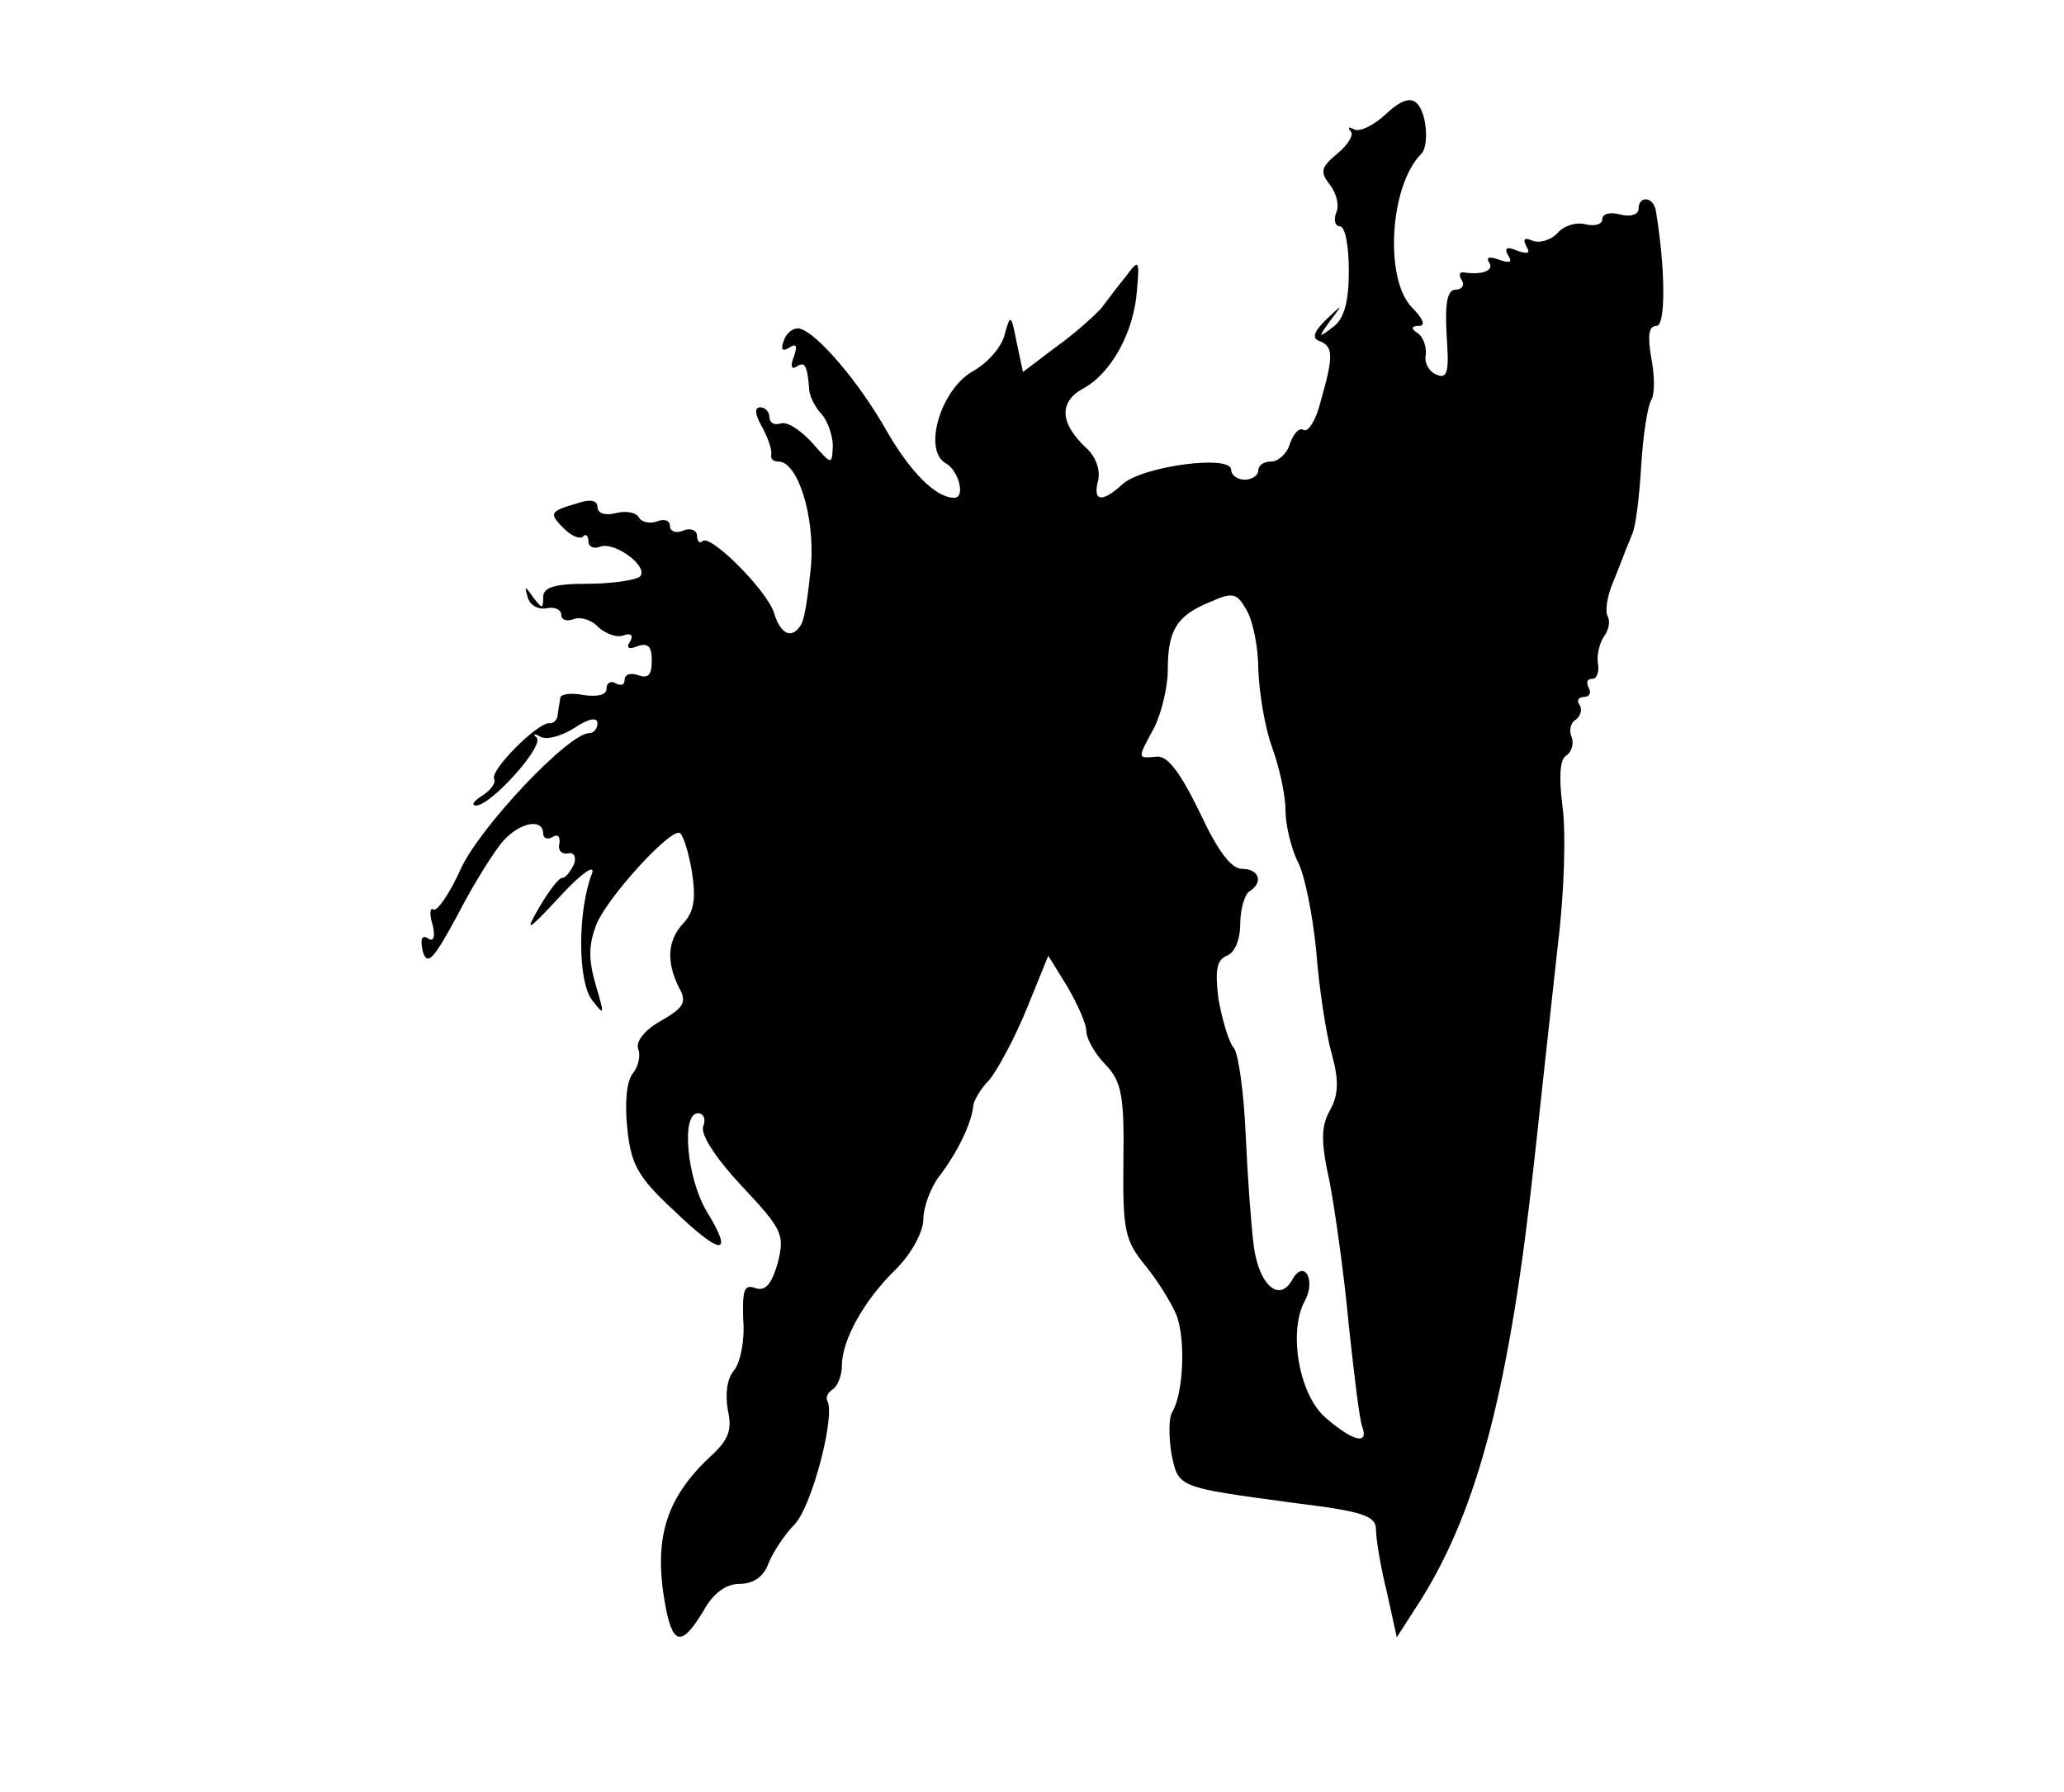 <?xml version="1.0" standalone="no"?>
<!DOCTYPE svg PUBLIC "-//W3C//DTD SVG 20010904//EN"
 "http://www.w3.org/TR/2001/REC-SVG-20010904/DTD/svg10.dtd">
<svg version="1.0" xmlns="http://www.w3.org/2000/svg"
 width="228pt" height="198pt" viewBox="0 0 228 198"
 preserveAspectRatio="xMidYMid meet">
<g transform="translate(0,198) scale(0.1,-0.1)"
fill="#000000" stroke="none">
<path d="M1531 1854 c-14 -13 -29 -20 -35 -17 -6 3 -8 3 -4 -2 4 -4 -3 -15
-15 -25 -18 -15 -19 -20 -8 -34 7 -9 11 -23 7 -31 -3 -8 -1 -15 4 -15 6 0 10
-22 10 -49 0 -34 -5 -53 -17 -62 -17 -13 -17 -12 -4 6 15 20 15 20 -5 1 -13
-13 -15 -20 -6 -23 15 -6 15 -17 1 -66 -5 -21 -14 -35 -19 -32 -5 3 -11 -4
-15 -15 -3 -11 -13 -20 -21 -20 -8 0 -14 -4 -14 -10 0 -5 -7 -10 -15 -10 -8 0
-15 5 -15 11 0 17 -98 4 -120 -16 -23 -21 -33 -19 -27 4 3 12 -3 27 -13 36
-29 27 -31 51 -3 66 31 17 56 63 59 109 3 33 2 34 -12 15 -9 -11 -21 -27 -27
-35 -7 -8 -29 -28 -50 -43 l-37 -28 -7 33 c-6 31 -7 31 -13 9 -3 -14 -19 -32
-35 -41 -36 -20 -56 -88 -30 -102 14 -8 22 -38 9 -38 -20 0 -48 28 -74 73 -31
55 -78 110 -97 114 -6 1 -14 -4 -17 -13 -4 -10 -2 -13 6 -8 8 5 9 2 5 -10 -4
-10 -3 -15 3 -11 9 6 12 2 14 -27 1 -7 7 -19 14 -26 6 -7 12 -23 12 -35 -1
-21 -1 -21 -23 4 -13 14 -28 24 -35 21 -7 -2 -12 1 -12 7 0 6 -5 11 -10 11 -7
0 -6 -8 2 -22 7 -13 11 -26 10 -30 -1 -5 2 -8 8 -8 21 0 40 -59 36 -114 -3
-31 -7 -60 -11 -66 -10 -17 -23 -11 -30 13 -8 25 -71 88 -79 79 -3 -3 -6 0 -6
6 0 6 -7 9 -15 6 -8 -4 -15 -1 -15 5 0 6 -6 8 -14 5 -8 -3 -17 -1 -20 4 -3 6
-15 8 -26 5 -12 -3 -20 0 -20 7 0 7 -8 9 -22 4 -31 -9 -32 -11 -15 -28 8 -8
17 -12 21 -9 3 4 6 1 6 -5 0 -6 6 -9 13 -6 16 6 54 -22 44 -33 -5 -4 -31 -8
-58 -8 -37 0 -49 -4 -49 -15 0 -13 -1 -13 -11 0 -9 13 -10 13 -6 0 2 -8 11
-14 21 -12 9 2 16 -2 16 -7 0 -6 6 -8 14 -5 7 3 20 -1 27 -9 8 -7 20 -12 28
-9 8 3 11 0 7 -7 -5 -7 -1 -9 8 -5 12 4 16 0 16 -16 0 -16 -4 -20 -15 -16 -8
3 -15 1 -15 -5 0 -6 -4 -7 -10 -4 -5 3 -10 1 -10 -6 0 -7 -10 -9 -25 -7 -14 3
-26 1 -26 -3 -1 -5 -2 -13 -3 -19 0 -5 -5 -10 -9 -9 -13 1 -67 -53 -61 -62 2
-4 -4 -12 -13 -18 -10 -6 -13 -11 -7 -11 16 0 75 65 67 75 -5 4 -3 5 4 1 7 -4
24 1 38 10 15 10 25 12 25 5 0 -6 -4 -11 -9 -11 -23 0 -121 -104 -142 -150
-12 -27 -26 -47 -30 -45 -4 3 -5 -5 -1 -17 3 -13 1 -19 -5 -15 -7 5 -9 -1 -6
-14 5 -17 12 -9 39 41 18 35 41 71 50 81 19 21 44 25 44 8 0 -5 5 -7 10 -4 6
4 9 1 8 -7 -2 -7 2 -12 9 -11 7 2 10 -4 7 -12 -4 -8 -9 -15 -13 -15 -4 0 -15
-15 -25 -32 -17 -29 -14 -28 23 12 23 25 39 36 35 25 -16 -41 -16 -119 0 -140
14 -18 14 -17 4 17 -8 28 -8 44 1 67 12 29 77 101 91 101 4 0 10 -19 14 -41 5
-31 3 -46 -9 -59 -18 -19 -19 -43 -5 -71 9 -16 6 -22 -20 -37 -18 -10 -28 -23
-25 -31 3 -7 0 -20 -6 -27 -7 -9 -9 -33 -6 -61 4 -40 12 -54 52 -91 52 -50 66
-50 36 -1 -22 36 -29 109 -10 109 6 0 9 -6 6 -14 -4 -9 14 -36 42 -66 46 -49
48 -54 40 -86 -7 -24 -14 -31 -25 -27 -12 4 -14 -2 -13 -35 2 -22 -3 -47 -10
-56 -8 -9 -10 -26 -7 -44 5 -22 1 -33 -20 -52 -50 -47 -63 -93 -48 -169 8 -39
18 -39 41 -1 11 20 25 30 40 30 15 0 27 8 32 23 5 12 18 32 29 43 19 20 45
120 36 136 -2 4 0 9 6 13 5 3 10 15 10 26 0 28 24 72 60 107 17 17 30 41 30
55 0 13 8 35 18 48 20 26 35 58 37 76 0 6 8 20 18 30 9 11 28 46 41 78 l24 59
21 -34 c11 -19 21 -41 21 -49 0 -8 9 -25 21 -37 18 -19 21 -34 20 -107 -1 -77
2 -88 24 -115 13 -16 29 -41 35 -56 10 -28 7 -86 -5 -106 -4 -6 -4 -27 -1 -46
8 -38 5 -37 139 -55 73 -9 87 -14 87 -29 0 -10 5 -41 12 -69 l11 -50 27 42
c63 101 98 236 125 486 8 75 20 182 26 238 7 56 9 124 5 152 -4 32 -3 52 4 56
6 4 9 13 6 21 -3 7 -1 16 5 19 5 4 7 11 4 16 -4 5 -1 9 5 9 6 0 8 5 5 10 -3 6
-2 10 4 10 5 0 8 8 6 18 -1 9 2 22 7 29 5 7 7 16 4 22 -3 5 -1 22 6 38 6 15
12 30 13 33 1 3 5 12 8 20 4 8 8 42 10 76 2 33 7 65 11 72 4 6 4 27 0 47 -4
24 -3 35 6 35 10 0 10 62 -1 128 -3 15 -19 16 -19 1 0 -6 -9 -9 -20 -6 -11 3
-20 1 -20 -5 0 -6 -8 -8 -18 -6 -10 3 -24 -1 -31 -9 -7 -8 -20 -12 -28 -9 -9
4 -11 2 -7 -6 5 -8 2 -9 -10 -5 -11 5 -15 3 -10 -5 5 -8 2 -9 -10 -5 -10 4
-15 3 -11 -3 6 -9 -8 -14 -28 -11 -5 1 -6 -3 -2 -9 3 -5 0 -10 -7 -10 -9 0
-12 -14 -10 -50 3 -41 1 -49 -11 -44 -8 3 -14 13 -12 22 1 9 -3 20 -9 24 -8 5
-7 8 2 8 7 0 4 8 -8 20 -31 31 -25 135 10 170 9 9 6 46 -5 56 -7 7 -18 3 -34
-12z m-141 -614 c1 -25 7 -63 15 -85 8 -22 15 -53 15 -70 0 -16 6 -41 13 -56
8 -14 17 -59 21 -100 3 -40 11 -92 17 -113 8 -29 8 -45 -2 -63 -10 -18 -10
-35 0 -80 6 -32 16 -103 21 -158 6 -55 12 -106 15 -112 7 -20 -11 -15 -40 10
-30 25 -42 95 -24 129 13 23 0 47 -13 25 -14 -27 -37 -8 -43 36 -3 23 -7 79
-9 124 -2 46 -8 89 -13 95 -6 7 -13 32 -17 54 -4 32 -2 43 9 48 9 3 15 18 15
35 0 16 5 33 10 36 16 10 11 25 -8 25 -12 0 -27 20 -47 63 -21 43 -35 62 -47
61 -22 -2 -22 -3 -3 32 8 16 15 45 15 64 0 44 10 60 47 75 25 11 29 10 40 -9
7 -12 13 -41 13 -66z"/>
</g>
</svg>
